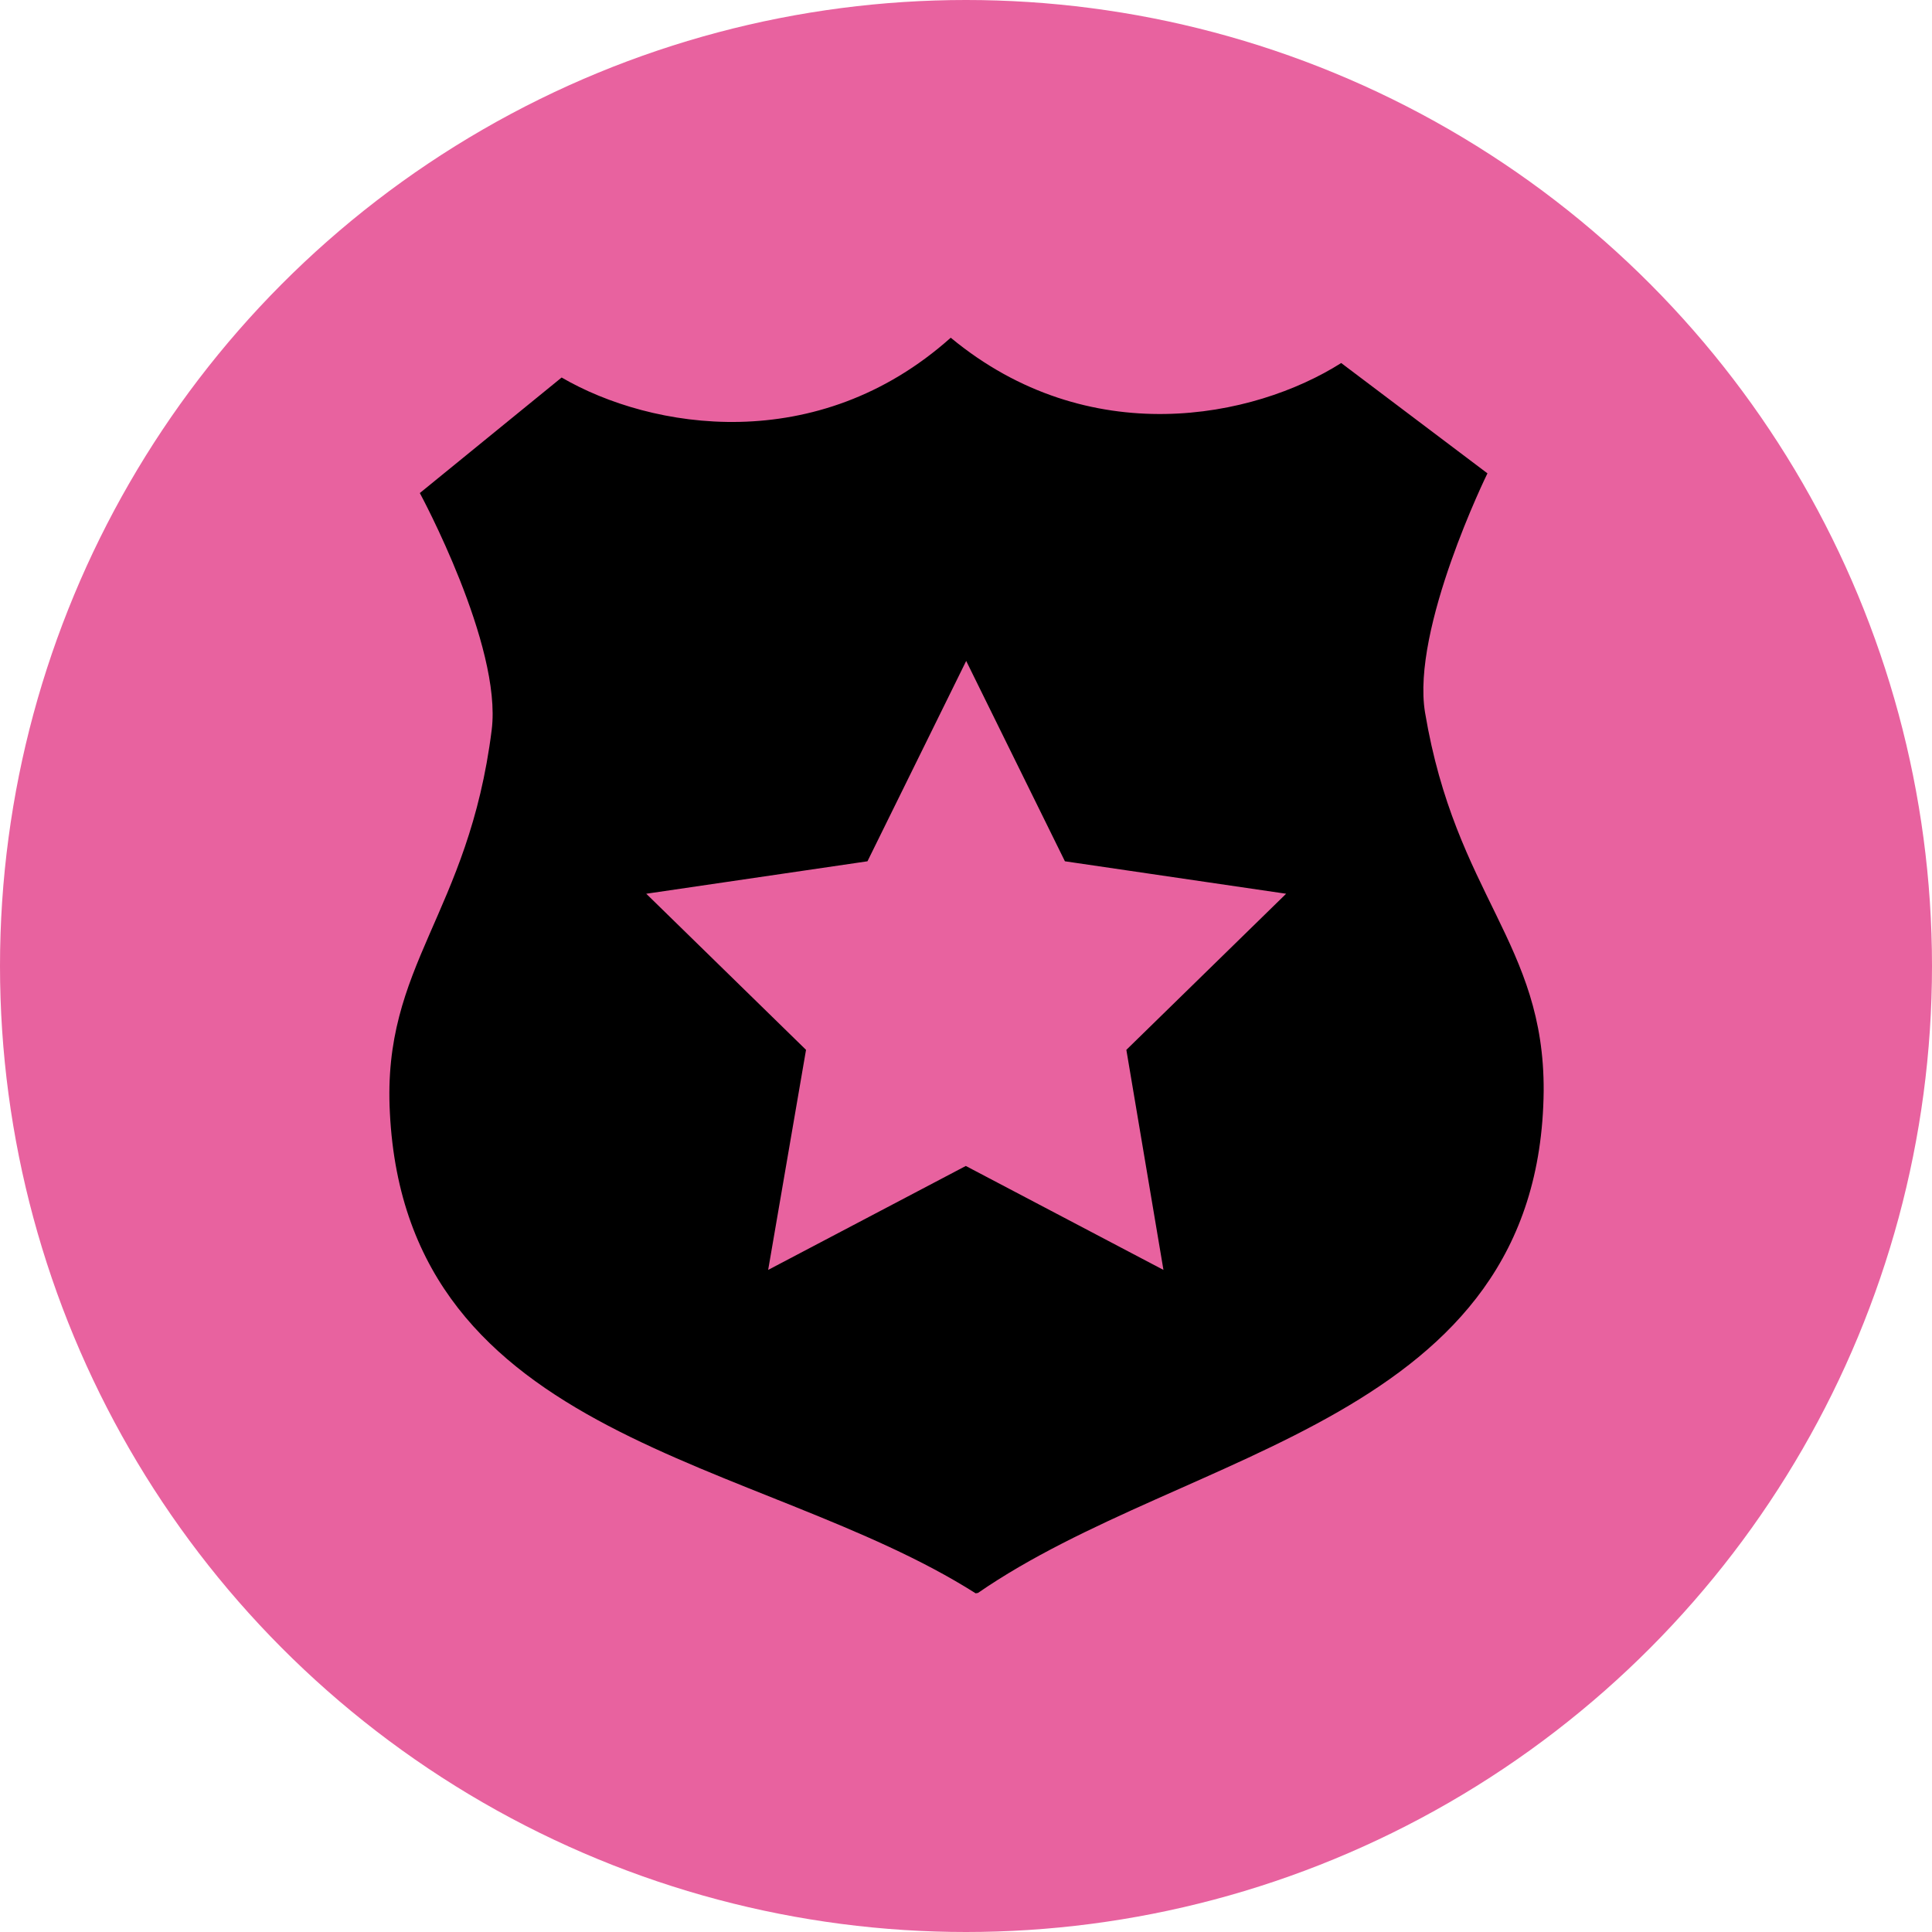 <?xml version="1.0" encoding="UTF-8"?>
<svg id="Calque_2" data-name="Calque 2" xmlns="http://www.w3.org/2000/svg" viewBox="0 0 100 100">
  <defs>
    <style>
      .cls-1 {
        fill: #e8629f;
      }
    </style>
  </defs>
  <g id="Calque_1-2" data-name="Calque 1">
    <circle class="cls-1" cx="50" cy="50" r="50"/>
    <path d="m73.76,36.88c-.72-4.34,3.23-12.38,3.23-12.38l-7.57-5.71c-4.53,2.87-13.07,4.6-20.21-1.31-6.91,6.17-15.5,4.76-20.14,2.06l-7.34,5.98s4.27,7.88,3.72,12.26c-1.2,9.56-5.68,12.15-5.27,19.82.86,17.11,19.15,17.78,30.32,24.87l.12-.02c10.86-7.5,29.1-8.84,29.28-25.98.04-7.67-4.55-10.11-6.14-19.59Zm-13.54,28.85l-10.23-5.38-10.23,5.38,1.96-11.39-8.27-8.08,11.45-1.68,5.11-10.37,5.11,10.37,11.45,1.68-8.27,8.08,1.92,11.39Z"/>
  </g>
</svg>